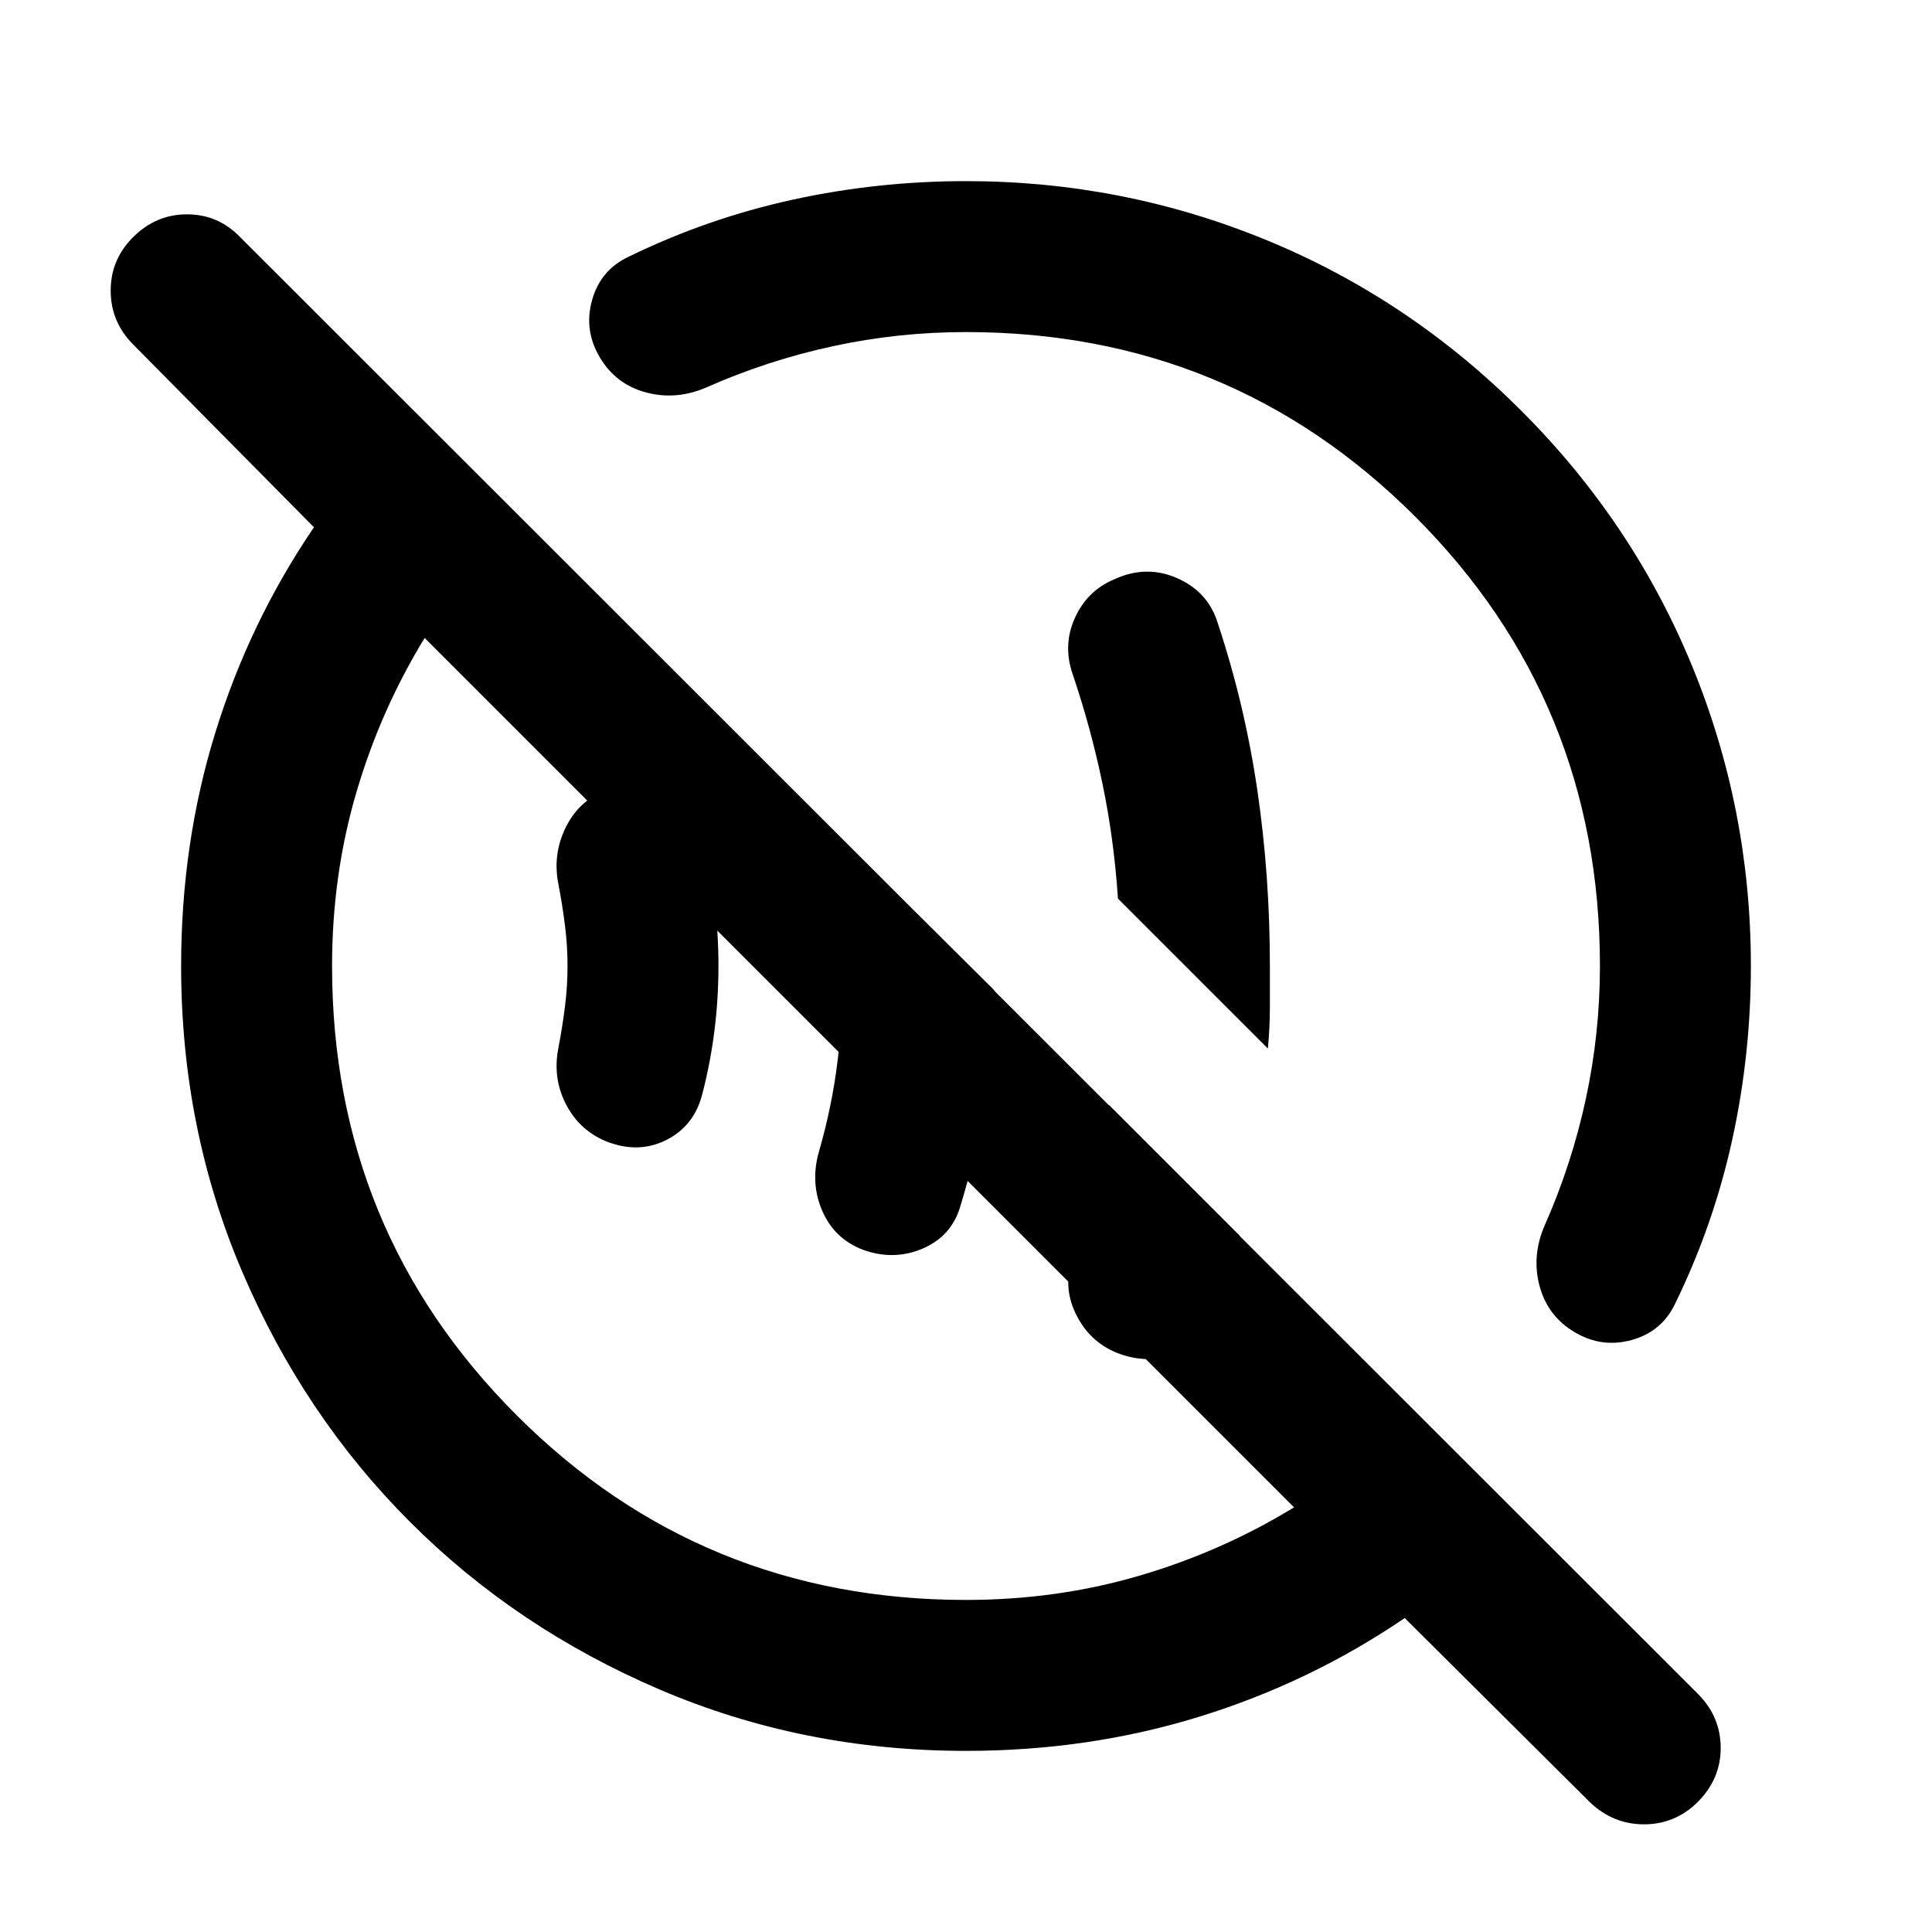 <svg xmlns="http://www.w3.org/2000/svg" height="24" viewBox="0 -960 960 960" width="24"><path d="M554.44-288q-13.22-5.57-19.83-19.04-6.61-13.46-1.73-28.05 6.83-18.48 11.23-37.44Q548.5-391.5 551-411l65 65q-2 8.83-5 18.15-3 9.32-6 18.15-5 15.7-19.75 21.95t-30.81-.25Zm-125.67-51q-14.27-5.5-20.27-19.5T407-388q6.5-22.5 9.25-45.34Q419-456.17 419-480q0-18.14-1.25-35.32T413-548.5l81 80.5q-.5 28-4.75 55T477-360q-4.5 14.5-18.75 20.5t-29.48.5Zm-127.83-53.99q-13.22-5.56-19.83-18.53-6.61-12.98-3.61-27.98 2-10.5 3.25-20.5t1.25-20q0-10-1.25-20t-3.25-20.5q-3-14.76 3.5-28.13T300.5-567q16.5-6.5 30.5.5t18 23.23q4 15.27 6 31.02t2 32.14q0 16.38-2 32.28-2 15.91-6 31.33-4 16-18 23t-30.06.51ZM630-439l-74.5-74.5q-1.93-29.38-7.71-57.19Q542-598.5 533-625q-5-14.5 1.13-27.99 6.13-13.49 19.34-19.07 16.03-7.44 31.4-.68 15.38 6.75 20.18 22.2 13.45 40.54 19.7 83.06T631-480v20.5q0 9.99-1 20.5ZM480-90q-81.01 0-152.25-30.5-71.25-30.5-124-83.25t-83.25-124Q90-398.99 90-480q0-61 17-116t49-102l-90-91q-11-11.2-11-26.6Q55-831 66-842q11.33-11.5 26.92-11.5 15.58 0 26.58 11.5L844-118q11 11.2 11 26.6 0 15.4-11.5 26.9-11.2 11-26.6 11-15.4 0-26.9-11L698-156q-47 32-102 49T480-90Zm0-75q45 0 86-12t77-34L211-643q-22 36-34 77t-12 86q0 131.5 91.75 223.25T480-165Zm-52.5-262.5Zm129-129Zm-244-276q39-19 81.25-28.25T480-870q78 0 149.17 29.25 71.18 29.25 126.75 84.83 55.58 55.57 84.83 126.75Q870-558 870-480q0 44-9.25 86.25T832.5-312.5q-6.55 14.06-21.53 18.28Q796-290 782.5-298q-13.5-8-17.5-23t2.5-30q13.5-30.5 20.5-63t7-66q0-131.5-91.75-223.25T480-795q-33.5 0-66 7t-63 20.5q-15 6.5-30 2.5t-23-17.5q-8-13.5-3.78-28.47 4.22-14.98 18.28-21.53Z"/></svg>